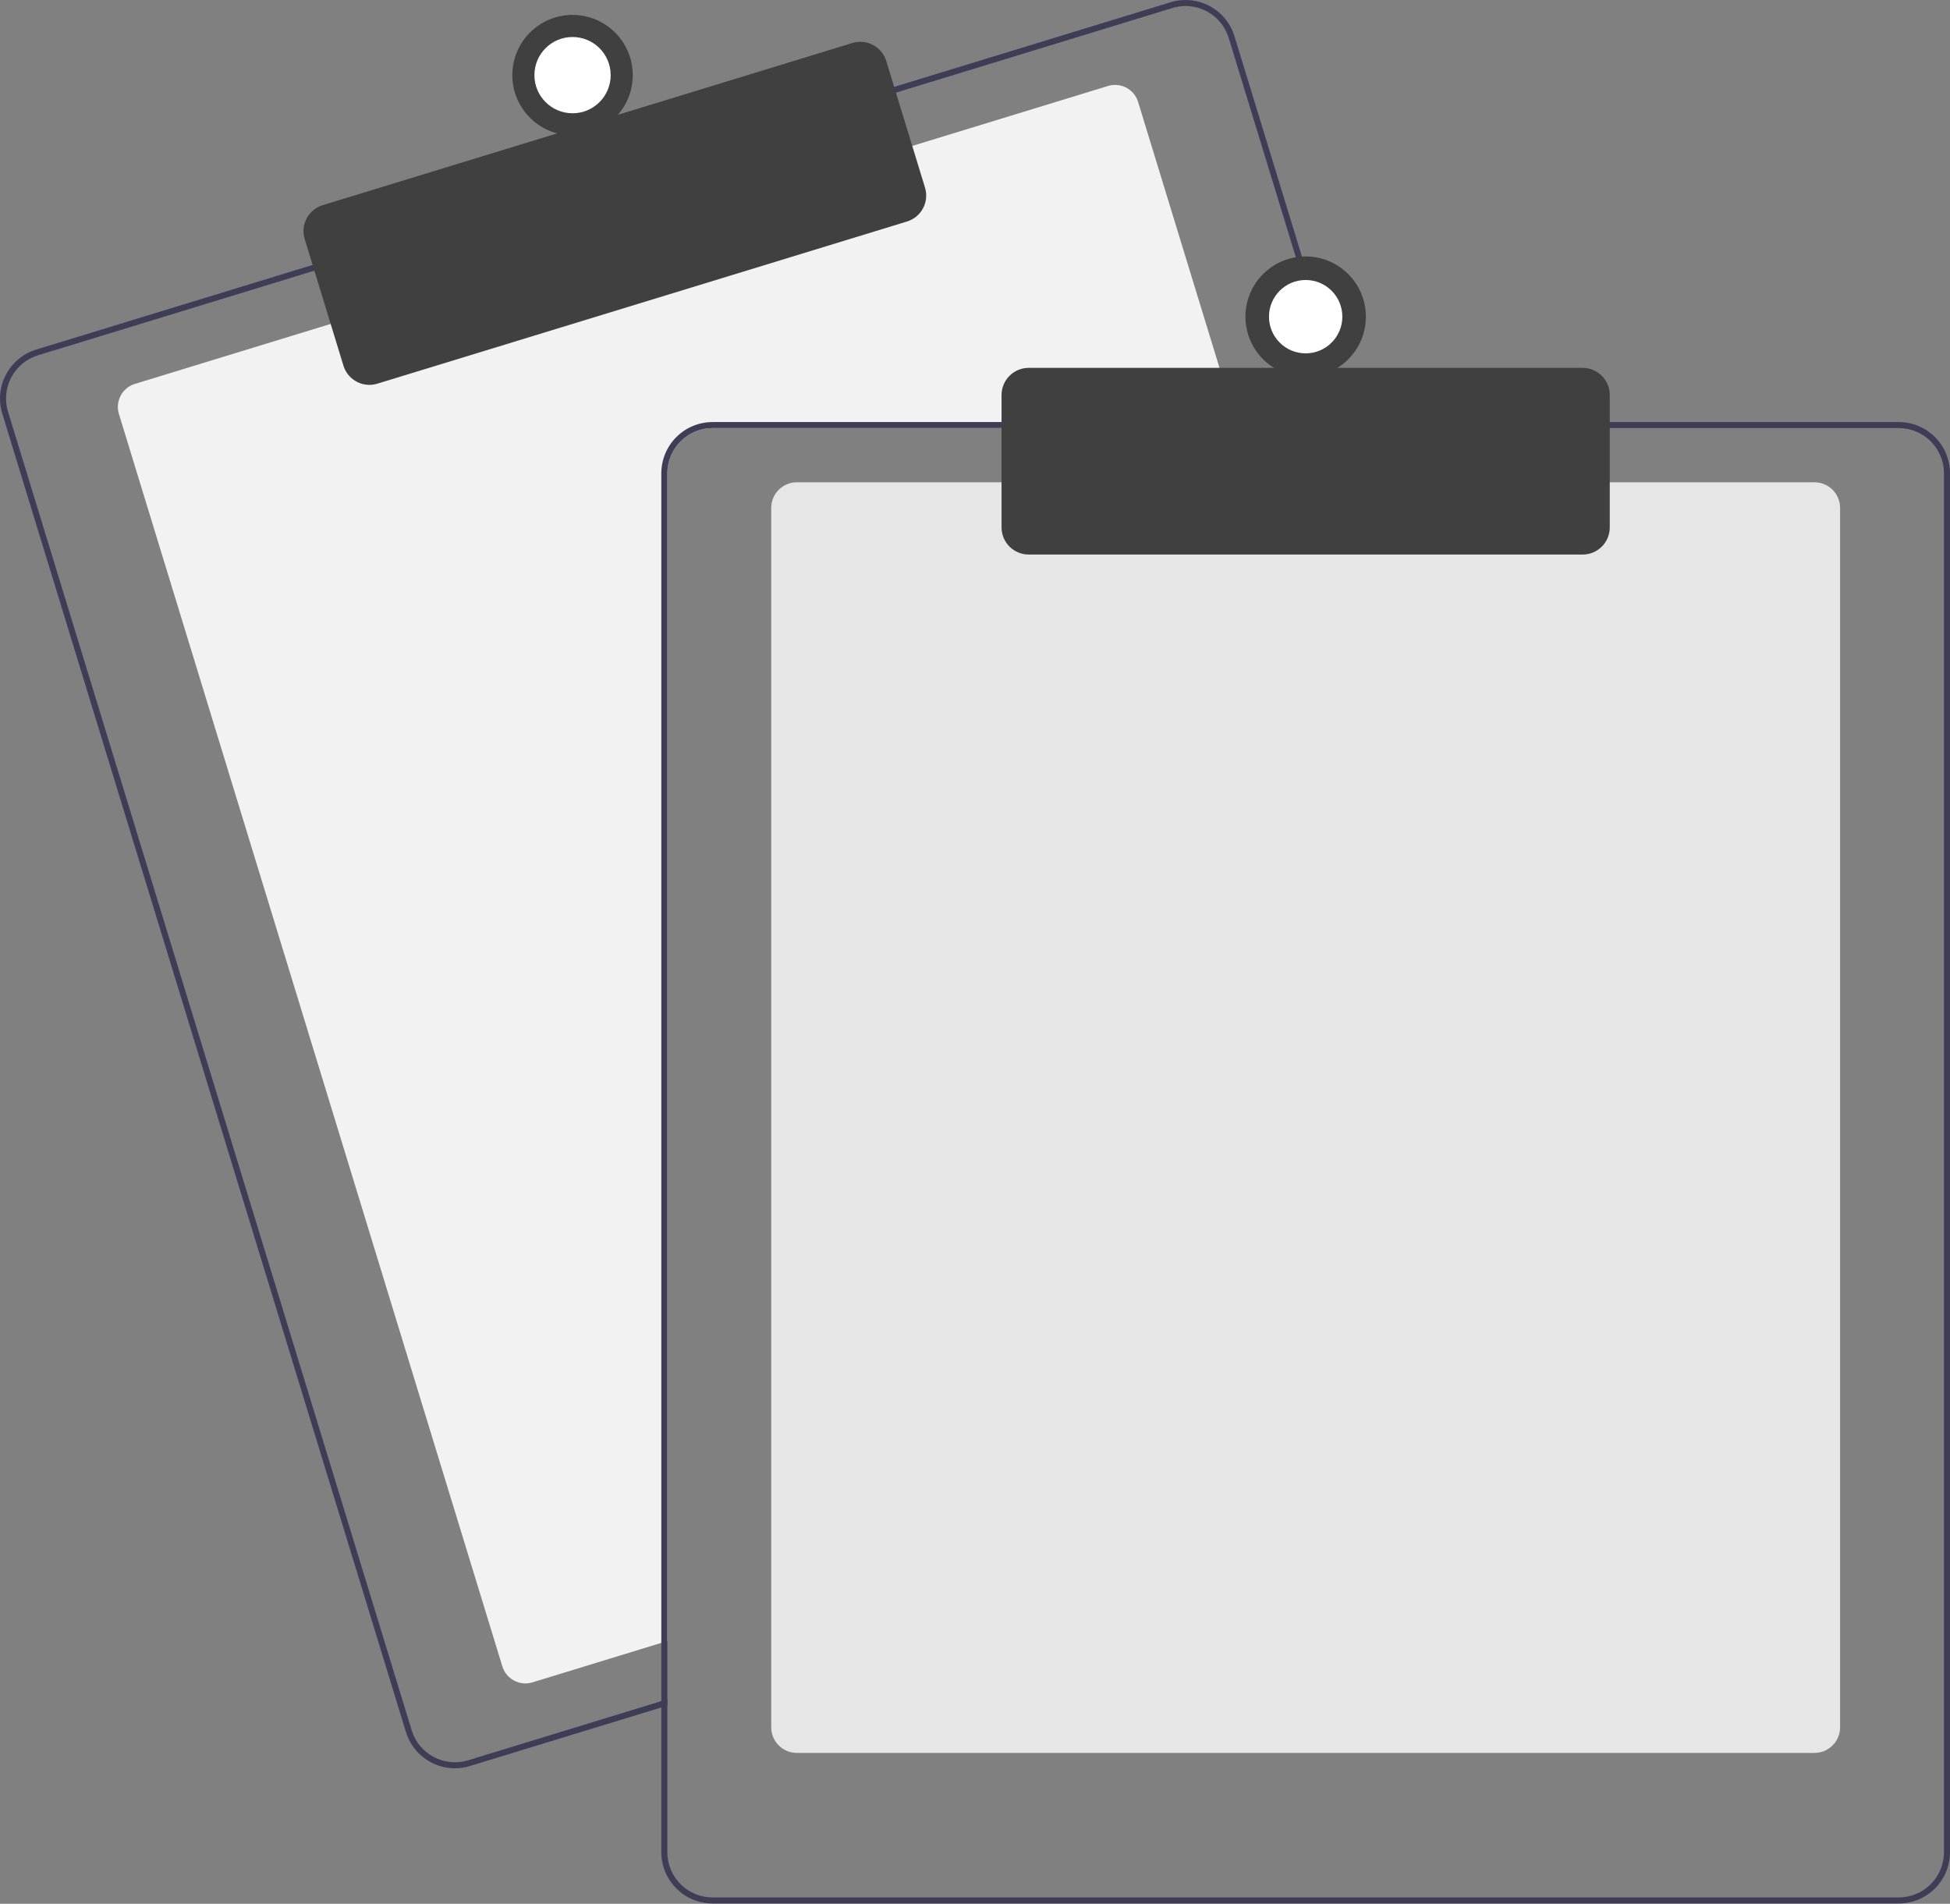 <svg width="253" height="247" viewBox="0 0 253 247" fill="none" xmlns="http://www.w3.org/2000/svg">
<rect x="0" y="0" width="253" height="247" fill="#808080" stroke="none"/>
<g clip-path="url(#clip0_4685_4618)">
<path d="M160.615 55.54H92.442C90.889 55.542 89.4 56.16 88.301 57.259C87.203 58.357 86.585 59.846 86.583 61.4V212.914L85.801 213.152L69.078 218.274C68.285 218.516 67.429 218.433 66.697 218.044C65.966 217.655 65.418 216.992 65.175 216.2L15.429 53.708C15.187 52.916 15.27 52.059 15.659 51.327C16.048 50.596 16.711 50.048 17.504 49.806L43.275 41.914L117.987 19.046L143.758 11.154C144.151 11.034 144.563 10.992 144.971 11.03C145.38 11.069 145.777 11.188 146.139 11.38C146.502 11.573 146.823 11.835 147.084 12.151C147.345 12.468 147.541 12.832 147.661 13.225L160.377 54.759L160.615 55.54Z" fill="#F2F2F2"/>
<path d="M175.491 54.759L160.165 4.701C159.911 3.867 159.494 3.091 158.939 2.418C158.384 1.746 157.702 1.189 156.932 0.779C156.162 0.37 155.318 0.117 154.45 0.033C153.582 -0.05 152.706 0.039 151.872 0.294L115.639 11.385L40.931 34.258L4.698 45.352C3.015 45.869 1.606 47.033 0.779 48.587C-0.047 50.142 -0.222 51.962 0.291 53.646L52.67 224.724C53.087 226.083 53.929 227.273 55.073 228.119C56.216 228.965 57.6 229.422 59.022 229.423C59.68 229.424 60.335 229.325 60.964 229.13L85.801 221.528L86.582 221.286V220.47L85.801 220.708L60.733 228.384C59.247 228.837 57.643 228.682 56.271 227.953C54.899 227.225 53.873 225.982 53.416 224.497L1.042 53.415C0.815 52.68 0.737 51.907 0.81 51.141C0.883 50.374 1.106 49.63 1.467 48.95C1.828 48.271 2.32 47.669 2.914 47.18C3.508 46.69 4.192 46.323 4.928 46.098L41.161 35.004L115.87 12.135L152.103 1.041C152.661 0.87 153.241 0.783 153.825 0.783C155.078 0.786 156.297 1.19 157.304 1.935C158.311 2.681 159.052 3.73 159.419 4.928L174.674 54.759L174.917 55.54H175.729L175.491 54.759Z" fill="#3F3D56"/>
<path d="M47.925 49.933C47.172 49.933 46.44 49.691 45.834 49.243C45.229 48.796 44.783 48.166 44.561 47.446L39.53 31.011C39.394 30.569 39.347 30.105 39.392 29.646C39.436 29.186 39.57 28.74 39.786 28.332C40.003 27.924 40.298 27.563 40.654 27.269C41.01 26.976 41.421 26.755 41.862 26.62L110.593 5.578C111.485 5.306 112.448 5.399 113.271 5.836C114.094 6.273 114.711 7.019 114.984 7.91L120.016 24.346C120.288 25.238 120.195 26.201 119.758 27.024C119.321 27.847 118.575 28.463 117.684 28.737L48.953 49.779C48.62 49.881 48.273 49.933 47.925 49.933Z" fill="#404040"/>
<path d="M74.284 17.562C78.599 17.562 82.097 14.064 82.097 9.749C82.097 5.434 78.599 1.936 74.284 1.936C69.969 1.936 66.471 5.434 66.471 9.749C66.471 14.064 69.969 17.562 74.284 17.562Z" fill="#404040"/>
<path d="M74.284 14.696C77.016 14.696 79.231 12.481 79.231 9.748C79.231 7.016 77.016 4.801 74.284 4.801C71.551 4.801 69.336 7.016 69.336 9.748C69.336 12.481 71.551 14.696 74.284 14.696Z" fill="white"/>
<path d="M235.421 227.427H103.381C102.5 227.426 101.656 227.076 101.034 226.453C100.411 225.831 100.061 224.987 100.06 224.107V65.893C100.061 65.012 100.411 64.168 101.034 63.546C101.656 62.923 102.5 62.573 103.381 62.572H235.421C236.301 62.573 237.145 62.923 237.768 63.546C238.39 64.168 238.74 65.013 238.741 65.893V224.107C238.74 224.987 238.39 225.831 237.768 226.453C237.145 227.076 236.301 227.426 235.421 227.427Z" fill="#E6E6E6"/>
<path d="M174.674 54.759H92.442C90.682 54.761 88.994 55.462 87.749 56.707C86.504 57.952 85.804 59.64 85.801 61.4V220.708L86.583 220.469V61.4C86.585 59.847 87.202 58.357 88.301 57.259C89.4 56.16 90.889 55.542 92.442 55.54H174.917L174.674 54.759ZM246.359 54.759H92.442C90.682 54.761 88.994 55.462 87.749 56.707C86.504 57.952 85.804 59.64 85.801 61.4V240.318C85.804 242.079 86.504 243.767 87.749 245.012C88.994 246.257 90.682 246.957 92.442 246.96H246.359C248.12 246.957 249.807 246.257 251.052 245.012C252.297 243.767 252.998 242.079 253 240.318V61.4C252.998 59.64 252.297 57.952 251.052 56.707C249.807 55.462 248.12 54.761 246.359 54.759ZM252.219 240.318C252.217 241.872 251.599 243.361 250.5 244.46C249.402 245.558 247.913 246.176 246.359 246.178H92.442C90.889 246.176 89.4 245.558 88.301 244.46C87.202 243.361 86.585 241.872 86.583 240.318V61.4C86.585 59.847 87.202 58.357 88.301 57.259C89.4 56.16 90.889 55.542 92.442 55.54H246.359C247.913 55.542 249.402 56.16 250.5 57.259C251.599 58.357 252.217 59.847 252.219 61.4V240.318Z" fill="#3F3D56"/>
<path d="M205.341 71.948H133.461C132.529 71.947 131.635 71.576 130.976 70.917C130.317 70.258 129.946 69.364 129.945 68.432V51.243C129.946 50.311 130.317 49.418 130.976 48.758C131.635 48.099 132.529 47.729 133.461 47.727H205.341C206.273 47.729 207.166 48.099 207.825 48.758C208.485 49.418 208.855 50.311 208.856 51.243V68.432C208.855 69.364 208.485 70.258 207.825 70.917C207.166 71.576 206.273 71.947 205.341 71.948Z" fill="#404040"/>
<path d="M169.401 48.9C173.716 48.9 177.214 45.401 177.214 41.087C177.214 36.771 173.716 33.273 169.401 33.273C165.086 33.273 161.588 36.771 161.588 41.087C161.588 45.401 165.086 48.9 169.401 48.9Z" fill="#404040"/>
<path d="M169.401 45.845C172.029 45.845 174.16 43.715 174.16 41.086C174.16 38.458 172.029 36.327 169.401 36.327C166.772 36.327 164.642 38.458 164.642 41.086C164.642 43.715 166.772 45.845 169.401 45.845Z" fill="white"/>
</g>
<defs>
<clipPath id="clip0_4685_4618">
<rect width="253" height="246.96" fill="white"/>
</clipPath>
</defs>
</svg>
